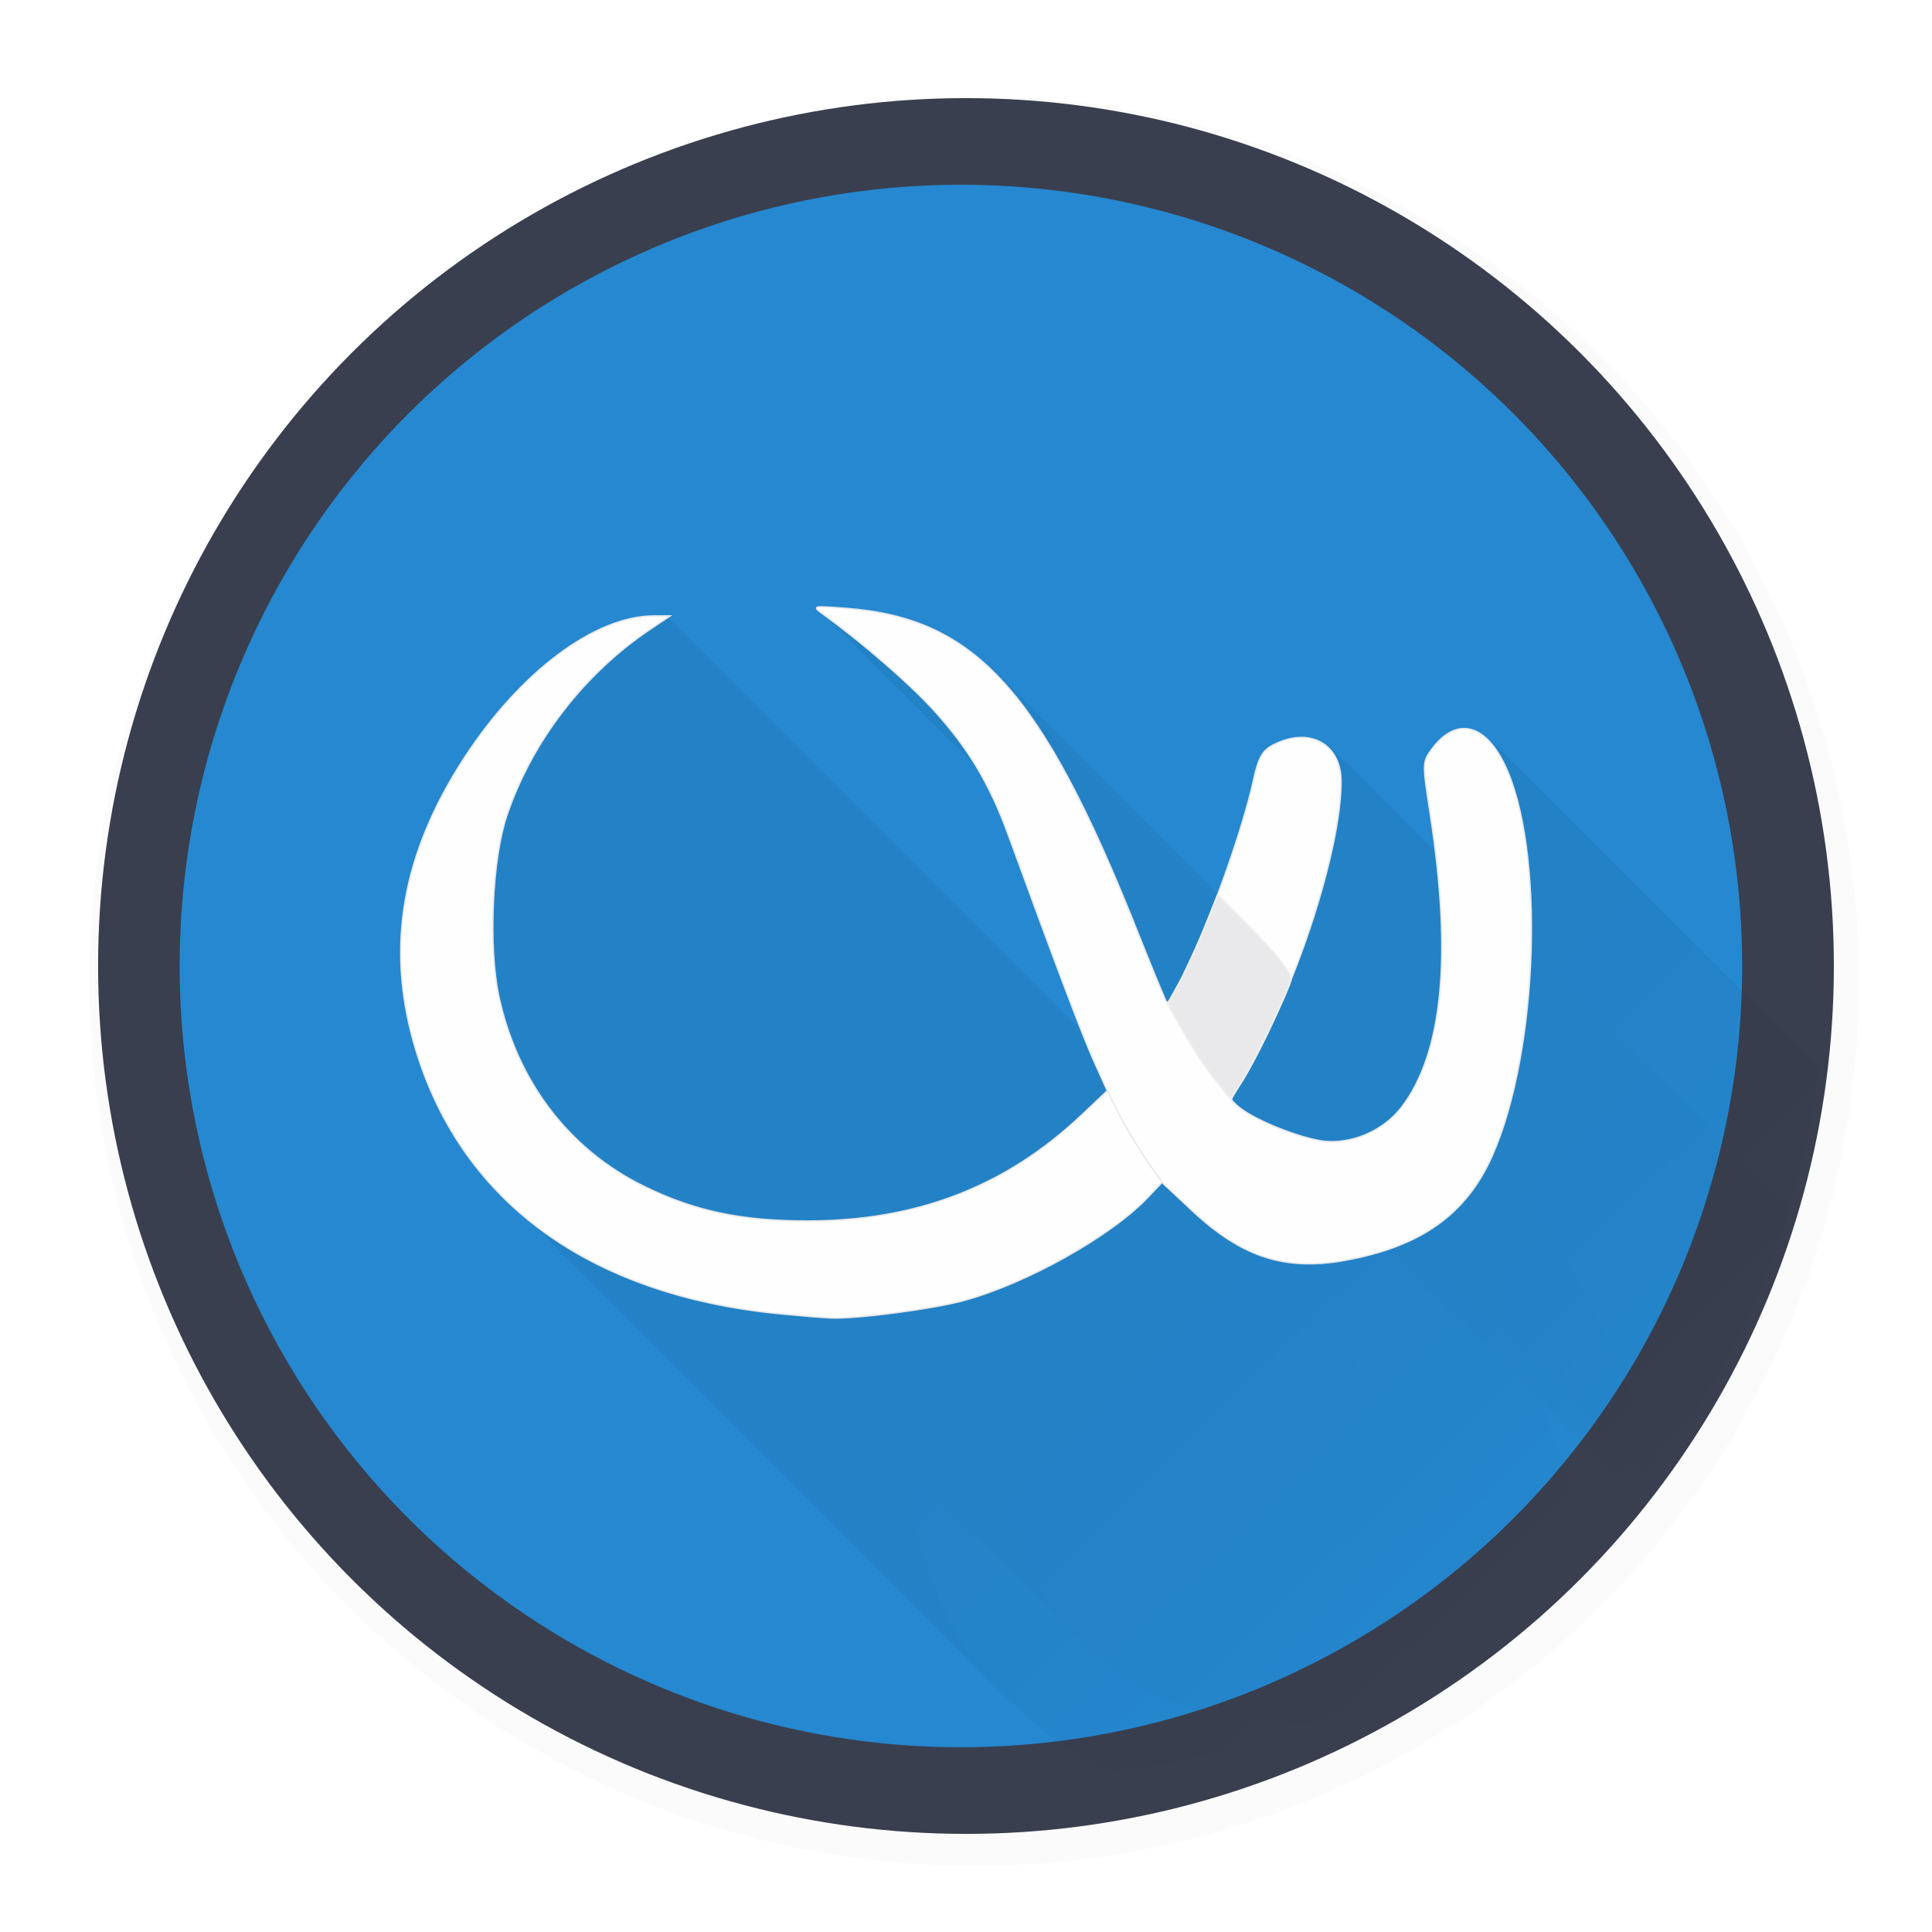 <svg width="512" height="512" version="1.1" viewBox="0 0 135.467 135.467" xmlns="http://www.w3.org/2000/svg" xmlns:xlink="http://www.w3.org/1999/xlink" xmlns:cc="https://creativecommons.org/licenses/by-sa/4.0/">
 <defs>
  <clipPath id="g">
   <circle cx="125" cy="125" r="112.52" fill="#2588d0"/>
  </clipPath>
  <clipPath id="e">
   <g transform="matrix(.265 0 0 .265 7.724 -29.561)" clip-path="url(#g)" fill="url(#a)" opacity=".05">
    <g stroke-width=".5">
     <path d="m98.535 73.473c-1.837-0.091-2.23 0.102-1.635 0.697l70.711 70.711c-0.595-0.595-0.202-0.788 1.635-0.697z" fill="url(#a)"/>
     <path d="m96.9 74.17c0.708 0.708 2.816 1.986 5.553 4.033l70.711 70.711c-2.737-2.047-4.845-3.325-5.553-4.033z" fill="url(#a)"/>
     <path d="m102.45 78.203c2.481 1.856 4.924 4.023 7.15 6.249l70.711 70.711c-2.226-2.226-4.669-4.394-7.15-6.249z" fill="url(#a)"/>
     <path d="m109.6 84.452c3.283 3.283 6.093 6.692 7.856 9.417l70.711 70.711c-1.763-2.725-4.574-6.134-7.856-9.417z" fill="url(#a)"/>
     <path d="m117.46 93.869c2.991 4.622 5.669 8.304 12.262 28.254l70.711 70.711c-6.593-19.95-9.271-23.631-12.262-28.254z" fill="url(#a)"/>
     <path d="m129.72 122.12c2.479 7.503 5.754 14.14 6.621 16.113l70.711 70.711c-0.867-1.974-4.142-8.61-6.621-16.113z" fill="url(#a)"/>
     <path d="m136.34 138.24 1.348 3.006 70.711 70.711-1.348-3.006z" fill="url(#a)"/>
     <path d="m137.69 141.24c-0.065 0.081-0.119 0.143-0.186 0.227l70.711 70.711c0.066-0.083 0.12-0.145 0.186-0.227z" fill="url(#a)"/>
     <path d="m137.5 141.47-3.439 3.01 70.711 70.711 3.439-3.01z" fill="url(#a)"/>
     <path d="m134.06 144.48c-5.548 5.764-16.033 11.691-24.285 13.729l70.711 70.711c8.252-2.037 18.737-7.965 24.285-13.729z" fill="url(#a)"/>
     <path d="m109.78 158.21c-6.361 1.571-21.301 1.165-27.809 0.014l70.711 70.711c6.508 1.151 21.447 1.557 27.809-0.014z" fill="url(#a)"/>
     <path d="m81.971 158.22c-7.853-1.389-14.205-5.074-19.134-10.002l70.711 70.711c4.928 4.928 11.281 8.613 19.134 10.002z" fill="url(#a)"/>
     <path d="m62.837 148.22c-6.107-6.107-10.026-14.123-11.902-22.049l70.711 70.711c1.875 7.925 5.795 15.942 11.902 22.049z" fill="url(#a)"/>
     <path d="m50.936 126.17c-1.599-9.543 0.521-16.959 1.69-21.707l70.711 70.711c-1.168 4.748-3.288 12.164-1.689 21.707z" fill="url(#a)"/>
     <path d="m52.625 104.46c2.664-10.825 9.736-20.465 18.479-26.402l70.711 70.711c-8.743 5.937-15.815 15.578-18.479 26.402z" fill="url(#a)"/>
     <path d="m71.104 78.061c3.001-2.038 4.679-2.707 4.46-2.926l70.711 70.711c0.219 0.219-1.459 0.888-4.46 2.926z" fill="url(#a)"/>
     <path d="m75.563 75.134c-0.11-0.11-0.699-0.107-1.841-0.107l70.711 70.711c1.141 0 1.73-3e-3 1.841 0.107z" fill="url(#a)"/>
     <path d="m73.723 75.027c-3.967 0-10.077 2.639-14.275 6.021l70.711 70.711c4.199-3.383 10.309-6.021 14.275-6.021z" fill="url(#a)"/>
     <path d="m59.447 81.049c-8.02 6.461-14.768 15.598-18.961 26.336l70.711 70.711c4.193-10.738 10.941-19.875 18.961-26.336z" fill="url(#a)"/>
     <path d="m40.486 107.38c-2.243 6.685-2.275 5.511-2.418 15.162l70.711 70.711c0.143-9.651 0.175-8.477 2.418-15.162z" fill="url(#a)"/>
     <path d="m38.068 122.55c0.376 6.983 1.039 9.307 3.072 15.406l70.711 70.711c-2.033-6.099-2.696-8.423-3.072-15.406z" fill="url(#a)"/>
     <path d="m41.141 137.95c2.347 7.04 6.277 13.161 11.343 18.227l70.711 70.711c-5.066-5.066-8.996-11.187-11.343-18.227z" fill="url(#a)"/>
     <path d="m52.484 156.18c2.974 2.974 6.341 5.585 10.008 7.806l70.711 70.711c-3.668-2.22-7.034-4.832-10.008-7.806z" fill="url(#a)"/>
     <path d="m62.492 163.99c4.998 3.026 15.324 6.702 22.098 7.803l70.711 70.711c-6.773-1.101-17.099-4.777-22.098-7.803z" fill="url(#a)"/>
     <path d="m84.59 171.79c1.89 0.31 4.992 0.909 7.885 1.188l70.711 70.711c-2.893-0.279-5.994-0.878-7.885-1.188z" fill="url(#a)"/>
     <path d="m92.475 172.98c12.195 0.946 15.055-0.327 24.506-1.842l70.711 70.711c-9.451 1.515-12.311 2.788-24.506 1.842z" fill="url(#a)"/>
     <path d="m116.98 171.13c8.591-2.498 16.678-7.275 22.934-12.367l70.711 70.711c-6.256 5.092-14.343 9.869-22.934 12.367z" fill="url(#a)"/>
     <path d="m139.91 158.77 5.787-4.717 70.711 70.711-5.787 4.717z" fill="url(#a)"/>
     <path d="m145.7 154.05c0.089 0.113 0.197 0.268 0.283 0.375l70.711 70.711c-0.086-0.107-0.194-0.262-0.283-0.375z" fill="url(#a)"/>
     <path d="m145.98 154.43 1.965 2.064 70.711 70.711-1.965-2.064z" fill="url(#a)"/>
     <path d="m147.95 156.49c0.299 0.315 0.599 0.622 0.899 0.922l70.711 70.711c-0.3-0.3-0.599-0.607-0.899-0.922z" fill="url(#a)"/>
     <path d="m148.85 157.41c5.841 5.841 11.787 8.867 19.377 8.303l70.711 70.711c-7.59 0.564-13.535-2.462-19.377-8.303z" fill="url(#a)"/>
     <path d="m168.22 165.71c7.555-0.562 13.041-2.676 17.49-6.742l70.711 70.711c-4.449 4.066-9.935 6.181-17.49 6.742z" fill="url(#a)"/>
     <path d="m185.71 158.97c4.513-4.125 5.535-6.236 7.67-12.512l70.711 70.711c-2.135 6.276-3.157 8.387-7.67 12.512z" fill="url(#a)"/>
     <path d="m193.38 146.46c2.955-8.689 4.318-16.193 3.992-29.721l70.711 70.711c0.326 13.527-1.037 21.032-3.992 29.721z" fill="url(#a)"/>
     <path d="m197.38 116.74c-0.333-13.818-1.657-19.14-5.443-23.453l70.711 70.711c3.787 4.313 5.11 9.636 5.443 23.453z" fill="url(#a)"/>
     <path d="m191.93 93.287c-0.096-0.103-0.192-0.203-0.289-0.299l70.711 70.711c0.097 0.097 0.193 0.197 0.289 0.299z" fill="url(#a)"/>
     <path d="m191.64 92.988c-3.078-3.078-6.553-3.004-8.572 1.829l70.711 70.711c2.019-4.833 5.494-4.907 8.572-1.829z" fill="url(#a)"/>
     <path d="m183.07 94.816c-0.797 1.909-0.782 2.91 0.111 6.918l70.711 70.711c-0.893-4.008-0.909-5.009-0.111-6.918z" fill="url(#a)"/>
     <path d="m183.18 101.73c1.629 7.31 1.784 25.828 0.453 32.072l70.711 70.711c1.331-6.245 1.176-24.762-0.453-32.072z" fill="url(#a)"/>
     <path d="m183.64 133.81c-2.79 13.095-11.463 17.859-22.207 12.49l70.711 70.711c10.744 5.369 19.417 0.605 22.207-12.49z" fill="url(#a)"/>
     <path d="m161.43 146.3c-2.427-1.213-3.886-1.905-5.748-3.576l70.711 70.711c1.862 1.671 3.321 2.363 5.748 3.576z" fill="url(#a)"/>
     <path d="m155.68 142.72c-0.186-0.196-0.328-0.353-0.504-0.541l70.711 70.711c0.176 0.188 0.318 0.345 0.504 0.541z" fill="url(#a)"/>
     <path d="m155.18 142.18c1.047-1.79 1.578-3.012 2.775-4.988l70.711 70.711c-1.197 1.977-1.728 3.198-2.775 4.988z" fill="url(#a)"/>
     <path d="m157.95 137.19c4.971-8.208 9.72-21.436 11.604-32.795l70.711 70.711c-1.884 11.359-6.632 24.587-11.604 32.795z" fill="url(#a)"/>
     <path d="m169.56 104.4c1.127-6.797 0.817-9.173-0.831-10.821l70.711 70.711c1.648 1.648 1.959 4.024 0.831 10.821z" fill="url(#a)"/>
     <path d="m168.73 93.575c-0.327-0.327-0.707-0.626-1.139-0.925l70.711 70.711c0.432 0.299 0.812 0.597 1.139 0.925z" fill="url(#a)"/>
     <path d="m167.59 92.65c-2.009-0.983-2.833-1.049-4.953-0.398l70.711 70.711c2.12-0.651 2.944-0.585 4.953 0.398z" fill="url(#a)"/>
     <path d="m162.63 92.252c-1.399 0.429-3.022 1.308-3.606 1.953l70.711 70.711c0.583-0.645 2.207-1.524 3.606-1.953z" fill="url(#a)"/>
     <path d="m159.03 94.205c-0.584 0.645-1.973 4.647-3.088 8.895l70.711 70.711c1.115-4.248 2.504-8.25 3.088-8.895z" fill="url(#a)"/>
     <path d="m155.94 103.1c-1.114 4.248-2.756 9.286-3.647 11.193l70.711 70.711c0.891-1.908 2.532-6.946 3.647-11.193z" fill="url(#a)"/>
     <path d="m152.29 114.29c-0.891 1.908-1.849 4.238-2.131 5.178l70.711 70.711c0.282-0.94 1.24-3.27 2.131-5.178z" fill="url(#a)"/>
     <path d="m150.16 119.47c-0.282 0.94-1.285 3.247-2.231 5.127l70.711 70.711c0.945-1.88 1.949-4.187 2.231-5.127z" fill="url(#a)"/>
     <path d="m147.93 124.6-2 4.006 70.711 70.711 2-4.006z" fill="url(#a)"/>
     <path d="m145.93 128.6-1.102-2.547 70.711 70.711 1.102 2.547z" fill="url(#a)"/>
     <path d="m144.83 126.06c-0.508-1.128-2.674-6.882-5.15-12.898l70.711 70.711c2.477 6.017 4.643 11.771 5.15 12.898z" fill="url(#a)"/>
     <path d="m139.68 113.16c-5.704-13.857-11.141-23.408-17.401-29.668l70.711 70.711c6.26 6.26 11.697 15.811 17.401 29.668z" fill="url(#a)"/>
     <path d="m122.28 83.49c-6.083-6.083-12.944-9.058-21.58-9.853l70.711 70.711c8.636 0.795 15.496 3.77 21.58 9.853z" fill="url(#a)"/>
     <path d="m100.7 73.637c-0.872-0.08-1.589-0.136-2.164-0.164l70.711 70.711c0.575 0.028 1.292 0.084 2.164 0.164z" fill="url(#a)"/>
    </g>
    <path d="m98.535 73.473c-4.024-0.198-1.117 0.964 3.918 4.731 6.139 4.592 12.047 11.094 15.006 15.666 2.991 4.622 5.669 8.304 12.262 28.254 2.479 7.503 5.754 14.14 6.621 16.113l1.348 3.006c-0.065 0.081-0.119 0.143-0.186 0.227l-3.439 3.01c-5.548 5.764-16.033 11.691-24.285 13.729-6.361 1.571-21.301 1.165-27.809 0.014-17.584-3.111-27.647-17.73-31.035-32.051-1.599-9.543 0.521-16.959 1.69-21.707 2.664-10.825 9.736-20.465 18.479-26.402 4.508-3.062 6.032-3.033 2.619-3.033-3.967 0-10.077 2.639-14.275 6.021-8.02 6.461-14.768 15.598-18.961 26.336-2.243 6.685-2.275 5.511-2.418 15.162 0.376 6.983 1.039 9.307 3.072 15.406 3.725 11.174 11.436 20.03 21.352 26.033 4.998 3.026 15.324 6.702 22.098 7.803 1.89 0.31 4.992 0.909 7.885 1.188 12.195 0.946 15.055-0.327 24.506-1.842 8.591-2.498 16.678-7.275 22.934-12.367l5.787-4.717c0.089 0.113 0.197 0.268 0.283 0.375l1.965 2.064c6.134 6.443 12.296 9.818 20.275 9.225 7.555-0.562 13.041-2.676 17.49-6.742 4.513-4.125 5.535-6.236 7.67-12.512 2.955-8.689 4.318-16.193 3.992-29.721-0.333-13.818-1.657-19.14-5.443-23.453-3.147-3.377-6.779-3.456-8.861 1.529-0.797 1.909-0.782 2.91 0.111 6.918 1.629 7.31 1.784 25.828 0.453 32.072-2.79 13.095-11.463 17.859-22.207 12.49-2.427-1.213-3.886-1.905-5.748-3.576-0.186-0.196-0.328-0.353-0.504-0.541 1.047-1.79 1.578-3.012 2.775-4.988 4.971-8.208 9.72-21.436 11.604-32.795 1.351-8.147 0.637-9.942-1.971-11.746-2.009-0.983-2.833-1.049-4.953-0.398-1.399 0.429-3.022 1.308-3.606 1.953-0.584 0.645-1.973 4.647-3.088 8.895-1.114 4.248-2.756 9.286-3.647 11.193-0.891 1.908-1.849 4.238-2.131 5.178-0.282 0.94-1.285 3.247-2.231 5.127l-2 4.006-1.102-2.547c-0.508-1.128-2.674-6.882-5.15-12.898-11.247-27.323-21.459-37.908-38.98-39.522-0.872-0.08-1.589-0.136-2.164-0.164z" fill="url(#a)"/>
   </g>
  </clipPath>
  <linearGradient id="a" x1="146.2" x2="201.21" y1="153.65" y2="210.2" gradientUnits="userSpaceOnUse">
   <stop offset="0"/>
   <stop stop-opacity="0" offset="1"/>
  </linearGradient>
  <clipPath id="f">
   <circle transform="matrix(1.004 0 0 1.004 1.384 -1.267)" cx="40.292" cy="2.64" r="29.772" clip-path="url(#e)" opacity=".1"/>
  </clipPath>
  <linearGradient id="b" x1="45.701" x2="61.309" y1="6.571" y2="22.179" gradientUnits="userSpaceOnUse">
   <stop offset="0"/>
   <stop stop-opacity="0" offset="1"/>
  </linearGradient>
  <filter id="d" x="-.024" y="-.024" width="1.048" height="1.048" color-interpolation-filters="sRGB">
   <feGaussianBlur stdDeviation="0.661"/>
  </filter>
 </defs>
 <g transform="translate(-8.063 99.804)">
  <g transform="matrix(2 0 0 2 -5.311 -36.986)">
   <g transform="translate(.261 -.182)">
    <circle class="st0" transform="matrix(.938 0 0 .938 1.295 2.182)" cx="41.88" cy="1.052" r="33.073" fill-opacity=".941" filter="url(#d)" opacity=".36" stroke-width="1.005"/>
    <circle cx="40.292" cy="2.64" r="30.427" fill="#393f4f"/>
    <circle cx="40.114" cy="2.64" r="27.39" fill="#2588d0"/>
    <circle transform="matrix(.939 0 0 .939 2.467 .783)" cx="40.292" cy="1.978" r="29.176" clip-path="url(#f)" fill="url(#b)" opacity=".1"/>
    <g transform="matrix(.999 0 0 .999 .053 .006)" stroke-width=".053">
     <g stroke="#efefef">
      <g stroke="#efefef" stroke-width=".053">
       <g transform="matrix(1.001 0 0 1.001 -.281 -.132)" stroke-width=".053">
        <path d="m33.997 14.956c-6.75-0.656-11.276-4.003-12.835-9.493-0.972-3.424-0.4-6.655 1.769-9.99 1.963-3.018 4.584-4.979 6.654-4.979h0.557l-0.681 0.456c-2.333 1.56-4.173 3.952-5.046 6.559-0.512 1.53-0.645 4.572-0.276 6.307 0.636 2.989 2.463 5.388 5.085 6.673 1.779 0.872 3.409 1.219 5.732 1.219 3.842 0 6.959-1.203 9.614-3.711l0.907-0.857-0.456-1.009c-0.404-0.895-1.324-3.322-3.007-7.938-0.663-1.817-1.39-3.037-2.622-4.397-0.836-0.923-2.486-2.356-3.86-3.352-0.419-0.304-0.412-0.306 0.785-0.216 4.547 0.344 6.854 2.897 10.192 11.276 0.583 1.463 0.849 2.098 0.964 2.36 0.03 0.067 0.077 0.214 0.132 0.169 0.056-0.045 0.242-0.392 0.308-0.506 0.065-0.113 0.138-0.26 0.221-0.437s0.179-0.385 0.291-0.621c0.818-1.73 1.814-4.574 2.175-6.212 0.177-0.802 0.311-1.042 0.694-1.24 1.255-0.649 2.374-0.046 2.374 1.278 0 2.398-1.562 7.204-3.355 10.325-0.115 0.199-0.23 0.33-0.29 0.448-0.06 0.118-0.221 0.329-0.187 0.39 0.026 0.046 0.036 0.058 0.079 0.1 0.045 0.045 0.105 0.102 0.186 0.167 0.594 0.478 2.126 1.07 2.913 1.178 1.001 0.137 2.143-0.35 2.781-1.186 1.444-1.893 1.777-5.292 1.007-10.256-0.281-1.813-0.28-1.851 0.061-2.309 0.828-1.111 1.829-0.902 2.529 0.53 1.434 2.931 1.208 10.094-0.434 13.76-0.912 2.036-2.495 3.158-5.135 3.638-2.112 0.384-3.627-0.107-5.374-1.741l-1.057-0.989-0.497 0.525c-1.292 1.364-4.277 3.034-6.485 3.626-1.087 0.292-3.758 0.64-4.619 0.602-0.282-0.012-1.091-0.079-1.796-0.147z" fill="#fefefe" stroke="#e9e9eb"/>
        <path d="m49.244 6.748c-0.308-0.383-0.807-1.137-1.108-1.675l-0.549-0.979 0.472-0.855c0.26-0.47 0.646-1.365 0.891-1.982l0.399-0.989 1.338 1.356c0.8 0.811 1.266 1.439 1.23 1.61-0.08 0.385-1.217 2.758-1.713 3.561l-0.401 0.648z" fill="#e9e9eb" stroke="#efefef"/>
       </g>
      </g>
     </g>
     <path d="m45.251 7.016s0.621 1.478 1.919 3.214" fill="none" stroke="#e9e9eb"/>
    </g>
   </g>
  </g>
 </g>
 <style>.st0{fill:#e0e0e0}.st1{fill:#fff}.st2{clip-path:url(#SVGID_2_);fill:#fbbc05}.st3{clip-path:url(#SVGID_4_);fill:#ea4335}.st4{clip-path:url(#SVGID_6_);fill:#34a853}.st5{clip-path:url(#SVGID_8_);fill:#4285f4}</style>
</svg>
